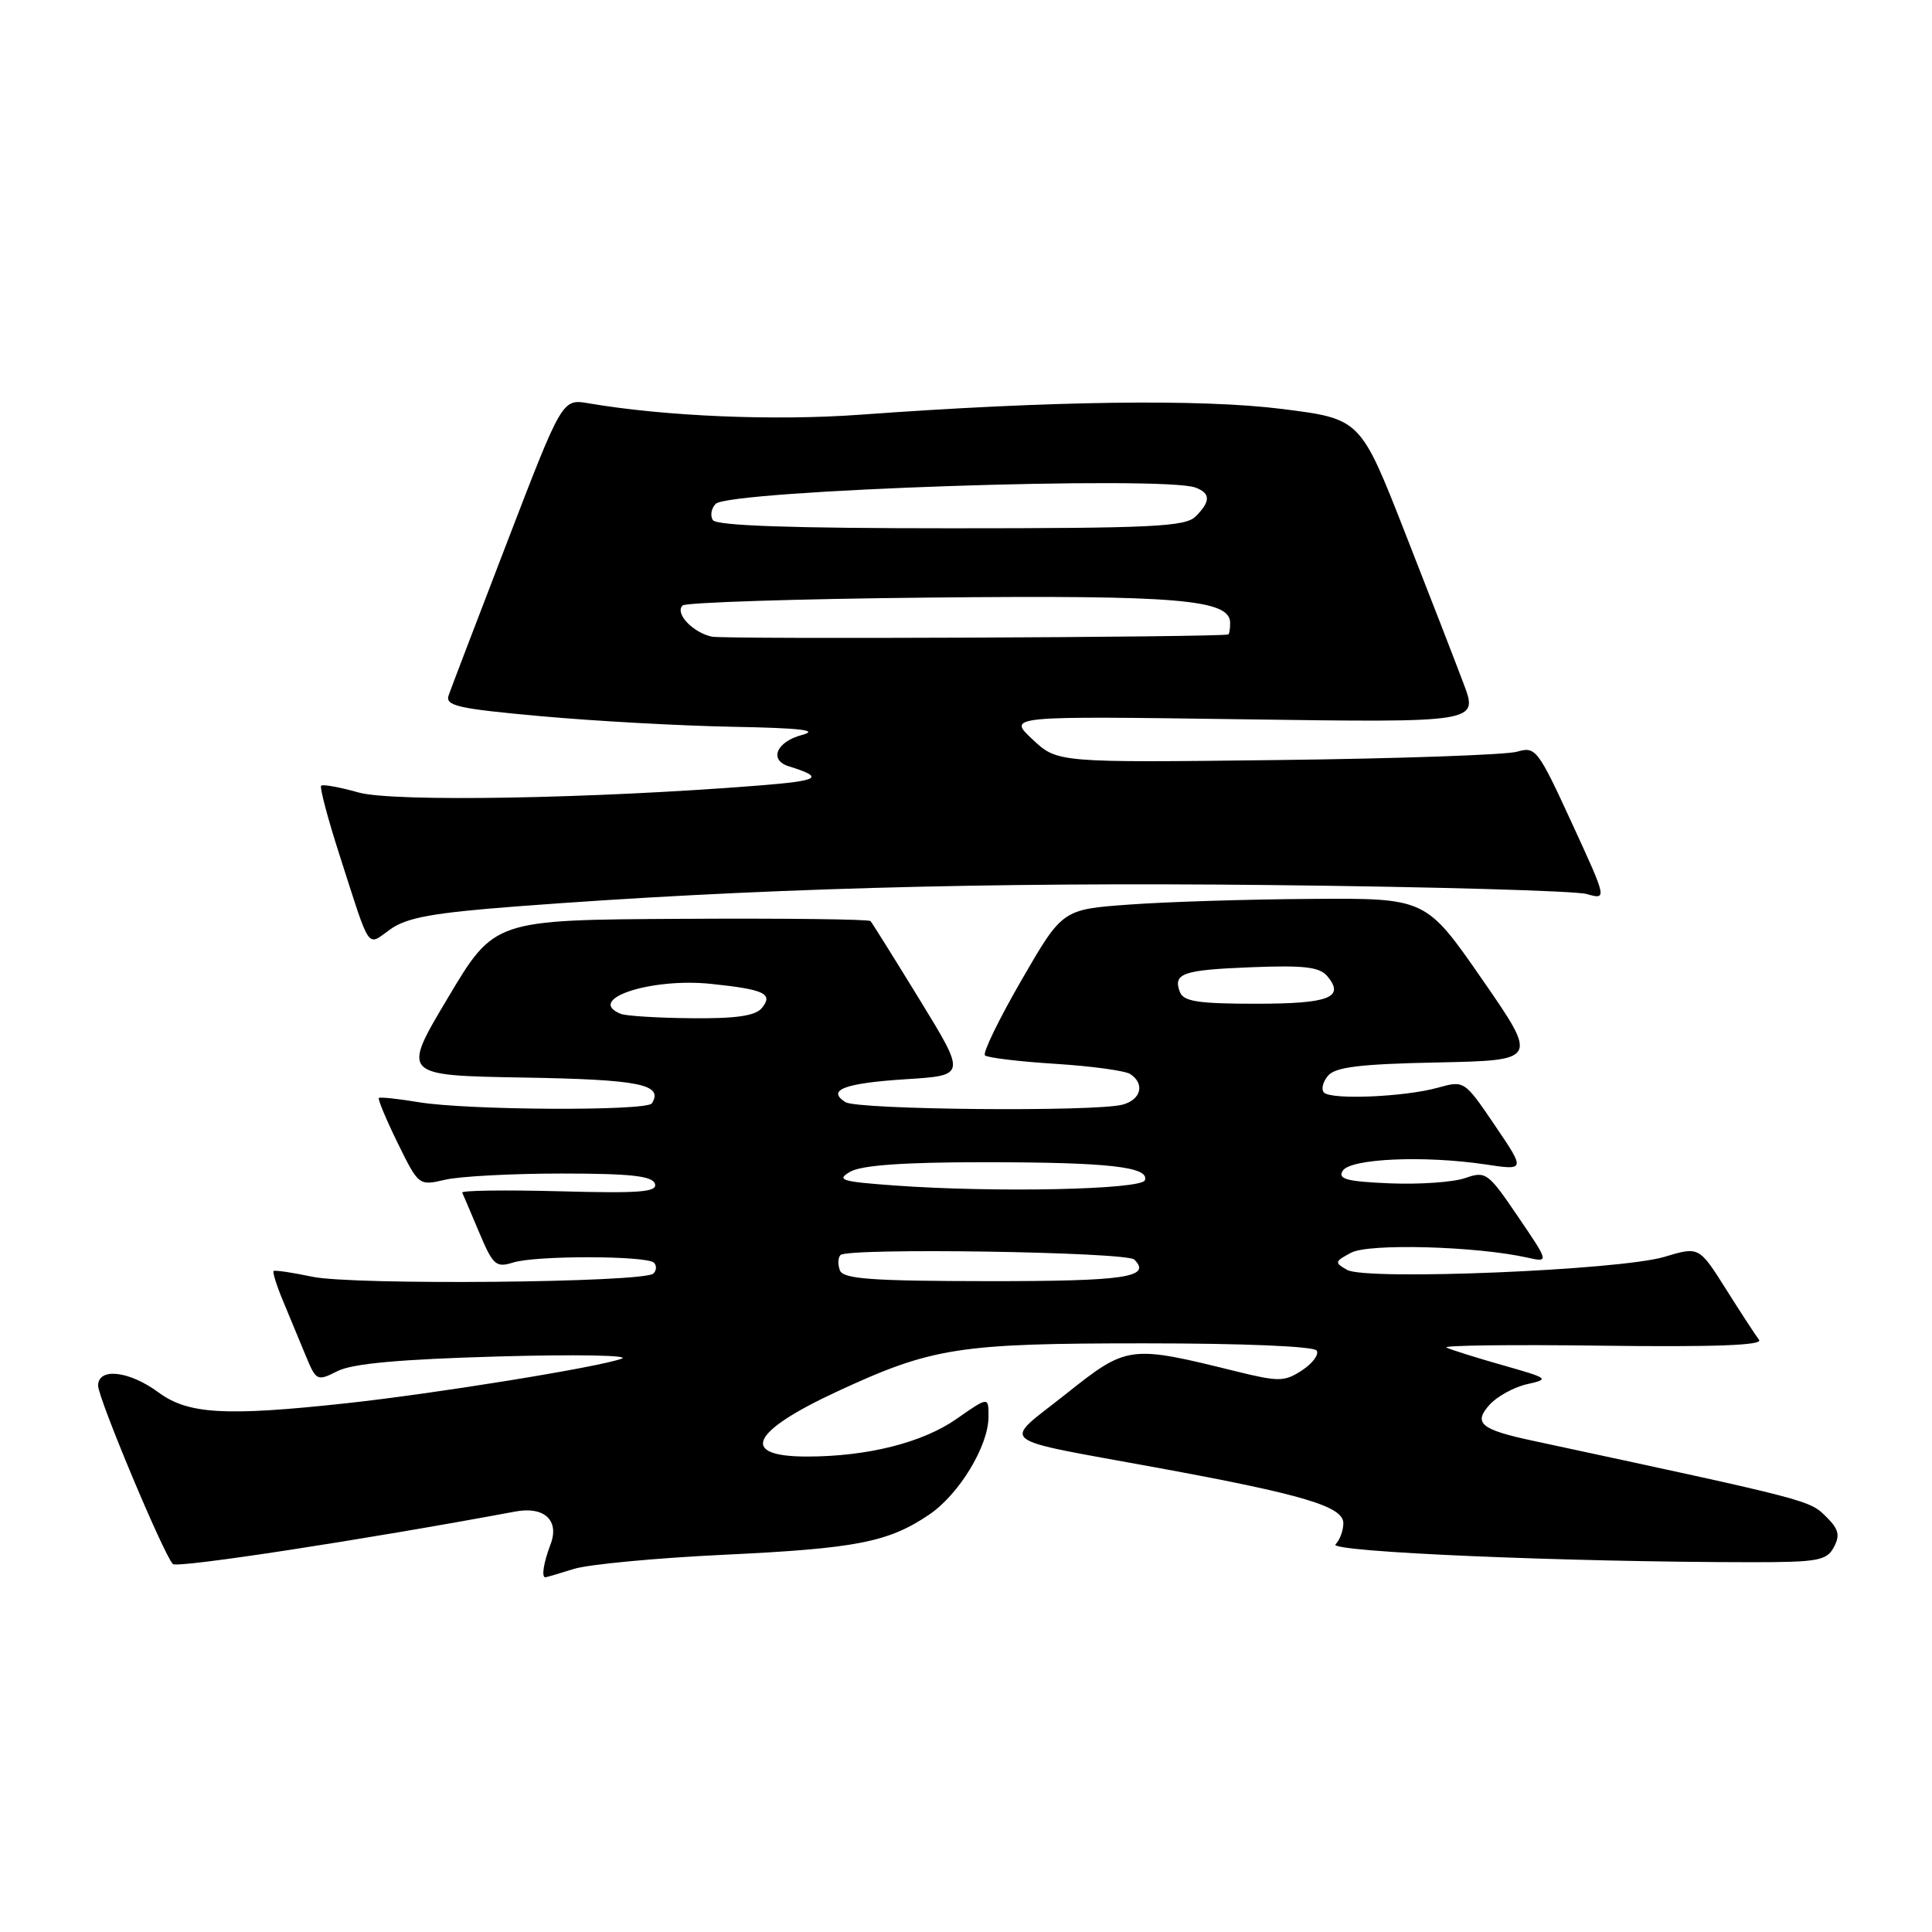<?xml version="1.0" encoding="UTF-8" standalone="no"?>
<!DOCTYPE svg PUBLIC "-//W3C//DTD SVG 1.1//EN" "http://www.w3.org/Graphics/SVG/1.1/DTD/svg11.dtd" >
<svg xmlns="http://www.w3.org/2000/svg" xmlns:xlink="http://www.w3.org/1999/xlink" version="1.1" viewBox="0 0 256 256">
 <g >
 <path fill="currentColor"
d=" M 76.01 207.90 C 77.93 207.29 86.92 206.44 96.00 206.01 C 113.48 205.18 117.70 204.35 123.10 200.71 C 127.06 198.04 130.96 191.64 130.98 187.77 C 131.00 185.04 131.00 185.04 126.75 188.01 C 122.25 191.16 114.94 193.00 106.92 193.00 C 97.92 193.00 99.44 189.71 110.91 184.39 C 123.52 178.54 126.97 178.00 151.65 178.00 C 164.71 178.00 174.13 178.39 174.47 178.96 C 174.80 179.48 173.92 180.66 172.52 181.58 C 170.19 183.10 169.48 183.11 163.74 181.70 C 149.65 178.21 149.36 178.25 141.23 184.72 C 132.72 191.48 131.42 190.45 153.50 194.51 C 172.72 198.04 178.00 199.62 178.00 201.83 C 178.00 202.80 177.53 204.07 176.96 204.64 C 175.96 205.64 207.53 206.99 232.21 207.00 C 240.87 207.00 242.05 206.78 242.99 205.02 C 243.83 203.46 243.64 202.64 242.08 201.08 C 239.75 198.75 240.34 198.91 202.99 190.88 C 196.19 189.42 195.18 188.56 197.39 186.12 C 198.39 185.02 200.62 183.80 202.35 183.41 C 205.37 182.74 205.23 182.63 199.16 180.91 C 195.67 179.92 192.30 178.86 191.66 178.56 C 191.02 178.27 200.27 178.15 212.20 178.31 C 227.16 178.50 233.65 178.26 233.09 177.54 C 232.65 176.97 230.67 173.95 228.71 170.83 C 225.13 165.16 225.13 165.16 220.54 166.54 C 214.64 168.31 181.06 169.70 178.51 168.27 C 176.80 167.31 176.83 167.16 179.03 165.99 C 181.37 164.73 195.66 165.13 202.38 166.64 C 205.27 167.28 205.27 167.28 201.13 161.19 C 197.17 155.36 196.88 155.15 194.14 156.10 C 192.58 156.65 188.09 156.96 184.18 156.80 C 178.44 156.56 177.23 156.23 177.92 155.13 C 178.92 153.51 188.69 153.08 196.82 154.29 C 202.13 155.09 202.13 155.09 198.08 149.12 C 194.03 143.15 194.03 143.15 190.47 144.14 C 186.08 145.35 176.43 145.76 175.44 144.77 C 175.04 144.37 175.27 143.37 175.96 142.55 C 176.92 141.39 180.16 140.99 190.51 140.78 C 203.82 140.50 203.82 140.50 196.38 129.75 C 188.93 119.00 188.93 119.00 173.72 119.11 C 165.35 119.16 154.51 119.50 149.64 119.86 C 140.77 120.50 140.77 120.50 135.35 129.88 C 132.37 135.04 130.19 139.52 130.51 139.84 C 130.82 140.15 135.00 140.66 139.79 140.96 C 144.58 141.26 149.06 141.87 149.75 142.31 C 151.73 143.59 151.21 145.71 148.75 146.37 C 145.12 147.34 113.64 147.06 112.03 146.04 C 109.48 144.43 111.90 143.52 120.08 143.00 C 128.01 142.50 128.01 142.50 121.88 132.50 C 118.51 127.00 115.57 122.30 115.35 122.05 C 115.12 121.80 103.81 121.67 90.22 121.75 C 65.50 121.89 65.50 121.89 59.36 132.20 C 53.21 142.50 53.21 142.50 69.31 142.78 C 84.76 143.04 87.94 143.68 86.38 146.20 C 85.73 147.24 61.96 147.12 55.50 146.05 C 52.75 145.59 50.37 145.34 50.20 145.49 C 50.04 145.64 51.16 148.32 52.69 151.45 C 55.48 157.12 55.49 157.13 58.99 156.32 C 60.92 155.87 67.86 155.50 74.41 155.50 C 83.54 155.50 86.44 155.82 86.78 156.85 C 87.15 157.96 84.82 158.14 74.12 157.85 C 66.90 157.66 61.11 157.74 61.25 158.03 C 61.39 158.33 62.40 160.71 63.50 163.32 C 65.33 167.66 65.72 168.00 68.00 167.29 C 71.01 166.34 85.70 166.37 86.66 167.32 C 87.03 167.70 87.00 168.34 86.58 168.75 C 85.38 169.96 46.73 170.32 41.36 169.17 C 38.70 168.61 36.40 168.27 36.25 168.42 C 36.10 168.57 36.65 170.34 37.49 172.35 C 38.32 174.36 39.66 177.59 40.47 179.54 C 41.90 183.00 42.00 183.05 44.72 181.68 C 46.68 180.68 52.97 180.11 66.00 179.74 C 76.17 179.45 83.55 179.58 82.40 180.02 C 79.51 181.13 57.63 184.67 45.79 185.95 C 29.82 187.68 24.92 187.39 21.00 184.50 C 17.11 181.63 13.00 181.17 13.00 183.61 C 13.00 185.25 21.64 205.90 22.90 207.24 C 23.44 207.83 48.38 204.00 68.26 200.29 C 72.12 199.56 74.16 201.46 72.95 204.64 C 72.03 207.04 71.72 209.00 72.26 209.00 C 72.40 209.00 74.09 208.50 76.01 207.90 Z  M 68.50 120.10 C 99.41 117.75 130.42 116.87 168.00 117.27 C 189.72 117.50 208.73 118.04 210.23 118.46 C 212.96 119.23 212.96 119.23 208.27 109.04 C 203.79 99.30 203.47 98.88 201.04 99.60 C 199.64 100.02 185.36 100.52 169.30 100.71 C 140.10 101.06 140.10 101.06 136.80 97.96 C 133.50 94.87 133.50 94.87 164.69 95.31 C 195.88 95.75 195.88 95.75 193.95 90.63 C 192.89 87.81 189.38 78.75 186.14 70.50 C 180.26 55.50 180.26 55.50 169.88 54.19 C 159.19 52.84 139.15 53.11 114.00 54.95 C 102.59 55.78 88.13 55.17 78.00 53.44 C 74.50 52.84 74.50 52.84 67.26 71.67 C 63.28 82.03 59.76 91.23 59.45 92.12 C 58.96 93.52 60.61 93.90 71.69 94.90 C 78.74 95.54 90.12 96.17 97.00 96.30 C 106.16 96.47 108.63 96.76 106.25 97.39 C 102.89 98.28 101.86 100.71 104.50 101.53 C 109.30 103.03 108.67 103.44 100.50 104.09 C 78.41 105.84 52.12 106.29 47.52 105.01 C 45.00 104.30 42.77 103.90 42.55 104.11 C 42.34 104.33 43.43 108.45 44.98 113.27 C 49.18 126.32 48.54 125.39 51.73 123.13 C 53.93 121.57 57.39 120.95 68.50 120.10 Z  M 111.29 168.33 C 111.00 167.55 111.03 166.64 111.37 166.30 C 112.36 165.31 149.28 165.88 150.30 166.90 C 152.65 169.25 149.08 169.77 130.93 169.76 C 115.42 169.74 111.73 169.47 111.29 168.33 Z  M 118.50 157.08 C 111.45 156.57 110.76 156.35 112.68 155.25 C 114.17 154.40 119.79 154.00 130.31 154.00 C 146.86 154.00 152.30 154.61 151.71 156.38 C 151.29 157.64 131.80 158.05 118.50 157.08 Z  M 82.25 134.34 C 77.51 132.42 86.24 129.53 94.23 130.37 C 101.33 131.11 102.51 131.68 100.93 133.59 C 100.08 134.61 97.48 134.98 91.63 134.92 C 87.16 134.88 82.94 134.62 82.25 134.34 Z  M 156.35 131.46 C 155.39 128.97 156.68 128.52 165.88 128.16 C 172.83 127.89 174.86 128.13 175.89 129.36 C 178.23 132.19 176.11 133.00 166.41 133.00 C 158.79 133.00 156.82 132.70 156.35 131.46 Z  M 94.32 84.36 C 91.77 83.80 89.40 81.27 90.44 80.23 C 90.84 79.83 105.64 79.35 123.33 79.18 C 156.15 78.85 163.00 79.43 163.00 82.54 C 163.00 83.34 162.89 84.03 162.75 84.07 C 161.40 84.44 95.95 84.72 94.32 84.36 Z  M 94.45 68.91 C 94.08 68.31 94.25 67.35 94.84 66.76 C 96.64 64.96 154.25 63.01 158.42 64.61 C 160.42 65.37 160.42 66.44 158.43 68.43 C 157.07 69.79 152.72 70.00 125.99 70.00 C 104.84 70.00 94.91 69.66 94.45 68.91 Z "/>
</g>
</svg>